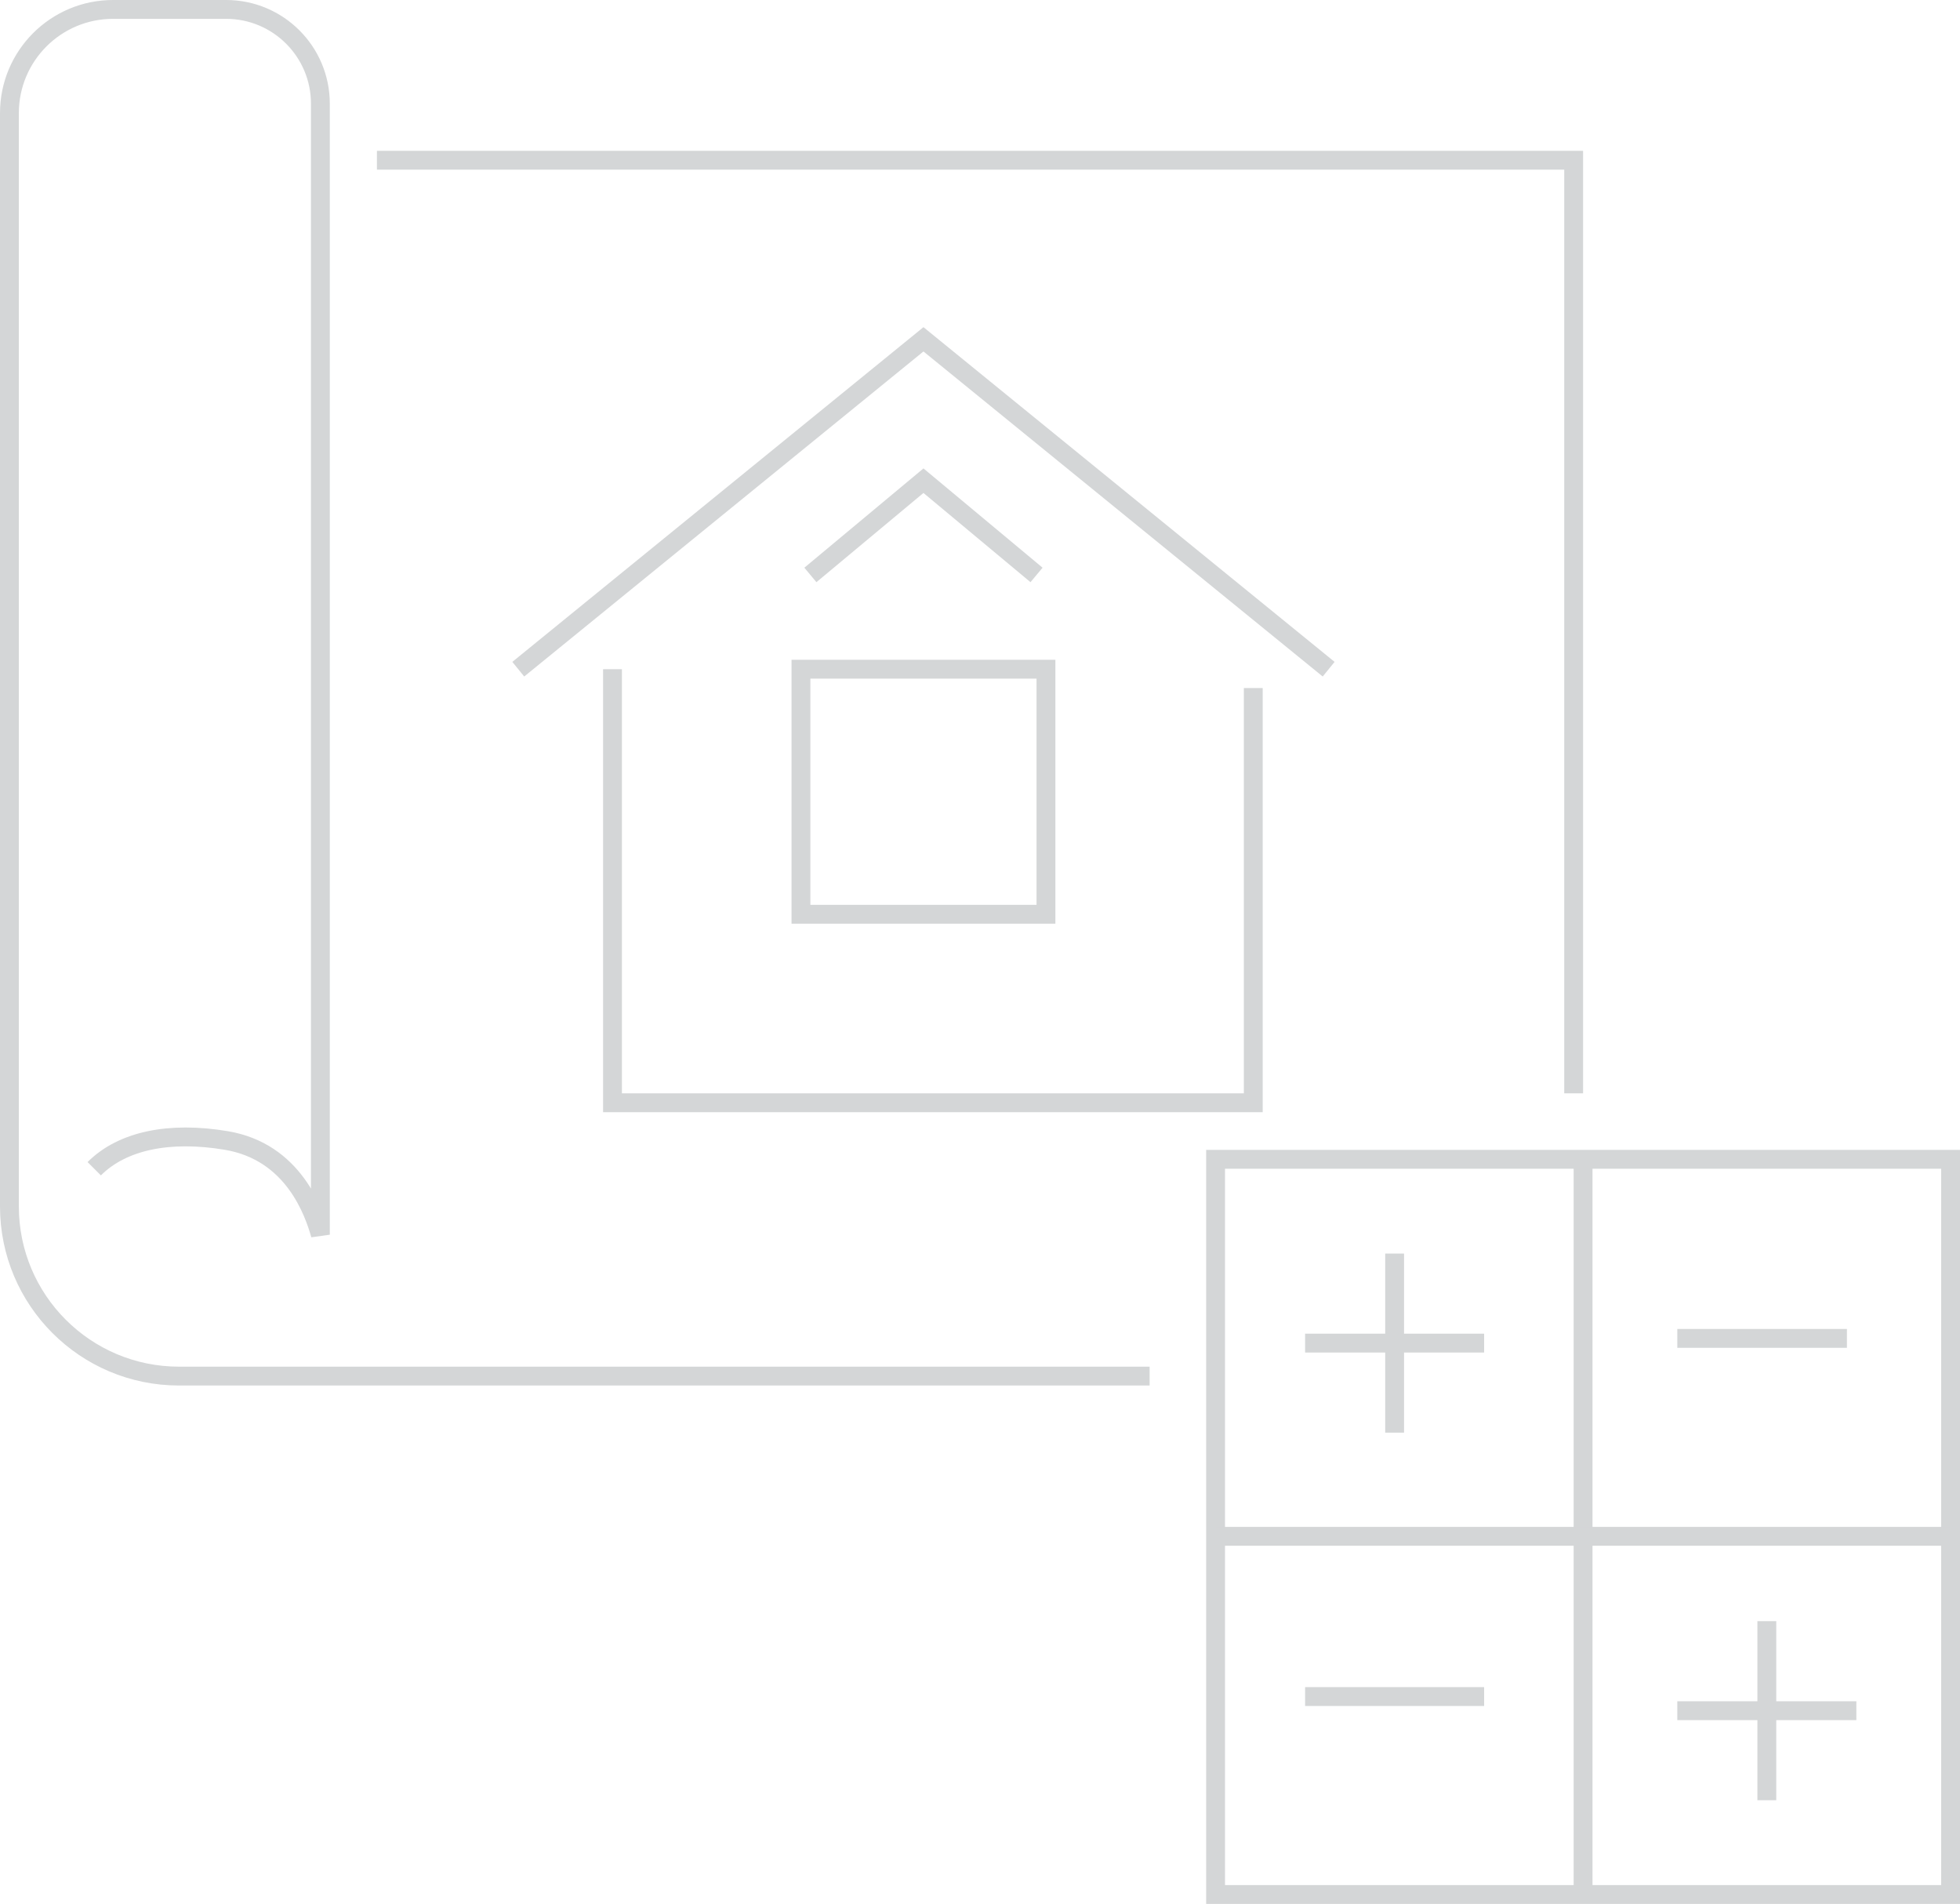 <svg width="104" height="101" viewBox="0 0 104 101" fill="none" xmlns="http://www.w3.org/2000/svg">
<path d="M61 73H9.5C4.529 73 0.5 68.971 0.5 64V6V6C0.5 2.962 2.962 0.5 6 0.5H12C14.761 0.5 17 2.739 17 5.5V65.5C16.667 64.333 15.591 61.098 12 60.5C9 60 6.5 60.5 5 62" stroke="#D4D6D7"/>
<path d="M32.5 35.5V58.5H66.5V36.5" stroke="#D4D6D7"/>
<path d="M27.5 35.5L49 18L70.5 35.5" stroke="#D4D6D7"/>
<path d="M43 30.5L49 25.5L55 30.5" stroke="#D4D6D7"/>
<path d="M42.5 48.5V35.5H55.5V48.5H42.5Z" stroke="#D4D6D7"/>
<path d="M20 8.5H83.5V58" stroke="#D4D6D7"/>
<rect x="64.5" y="61.5" width="39" height="39" stroke="#D4D6D7"/>
<path d="M74 66.5V76" stroke="#D4D6D7"/>
<path d="M78.75 71.25L69.25 71.25" stroke="#D4D6D7"/>
<path d="M93.75 86V95.5" stroke="#D4D6D7"/>
<path d="M98.5 90.75L89 90.75" stroke="#D4D6D7"/>
<path d="M78.75 90L69.25 90" stroke="#D4D6D7"/>
<path d="M98 71H89" stroke="#D4D6D7"/>
<path d="M84 61.5V100.5" stroke="#D4D6D7"/>
<path d="M64.5 81.5H103.5" stroke="#D4D6D7"/>
</svg>
